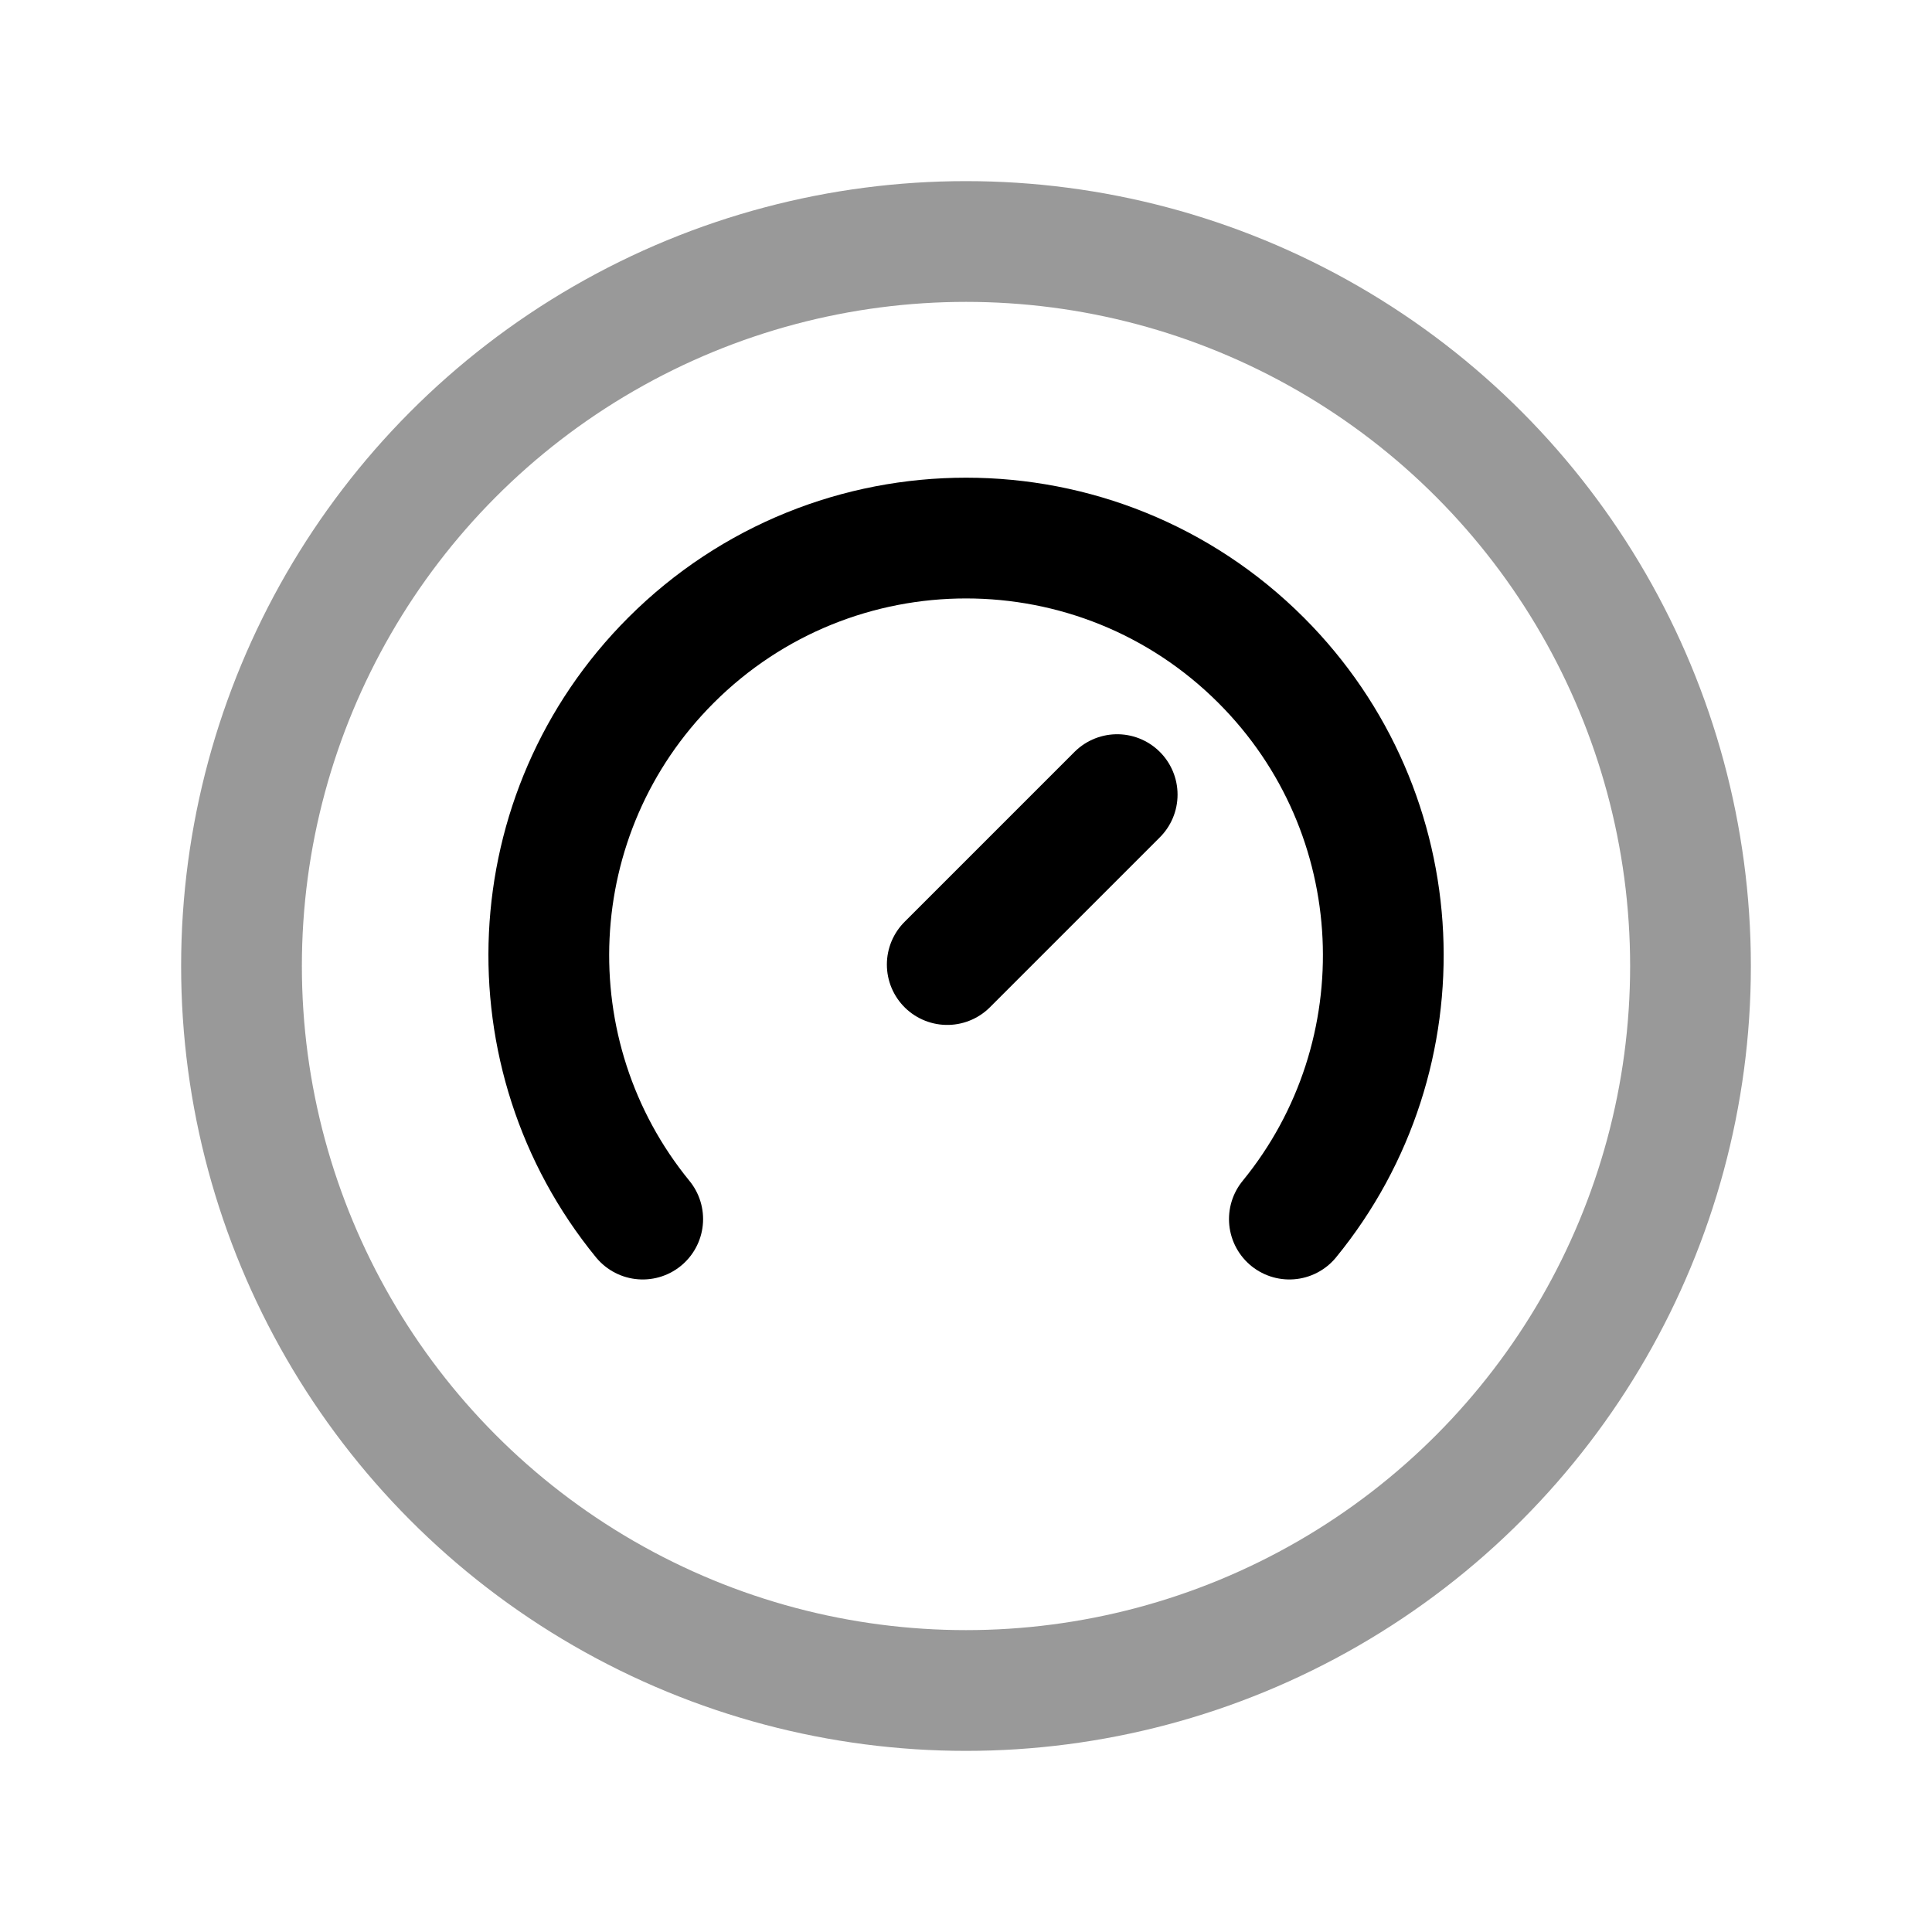 <svg width="24" height="24" viewBox="0 0 24 24" fill="none" xmlns="http://www.w3.org/2000/svg">
<circle opacity="0.4" cx="12" cy="12" r="9" stroke="black" stroke-width="1.5" stroke-linecap="round" stroke-linejoin="round"/>
<path d="M16.017 15.144C17.682 13.108 17.565 10.101 15.666 8.202C13.642 6.178 10.36 6.178 8.335 8.202C6.436 10.101 6.319 13.108 7.984 15.144" stroke="black" stroke-width="1.5" stroke-linecap="round" stroke-linejoin="round"/>
<path d="M13.878 9.871L11.767 11.982" stroke="black" stroke-width="1.5" stroke-linecap="round" stroke-linejoin="round"/>
</svg>